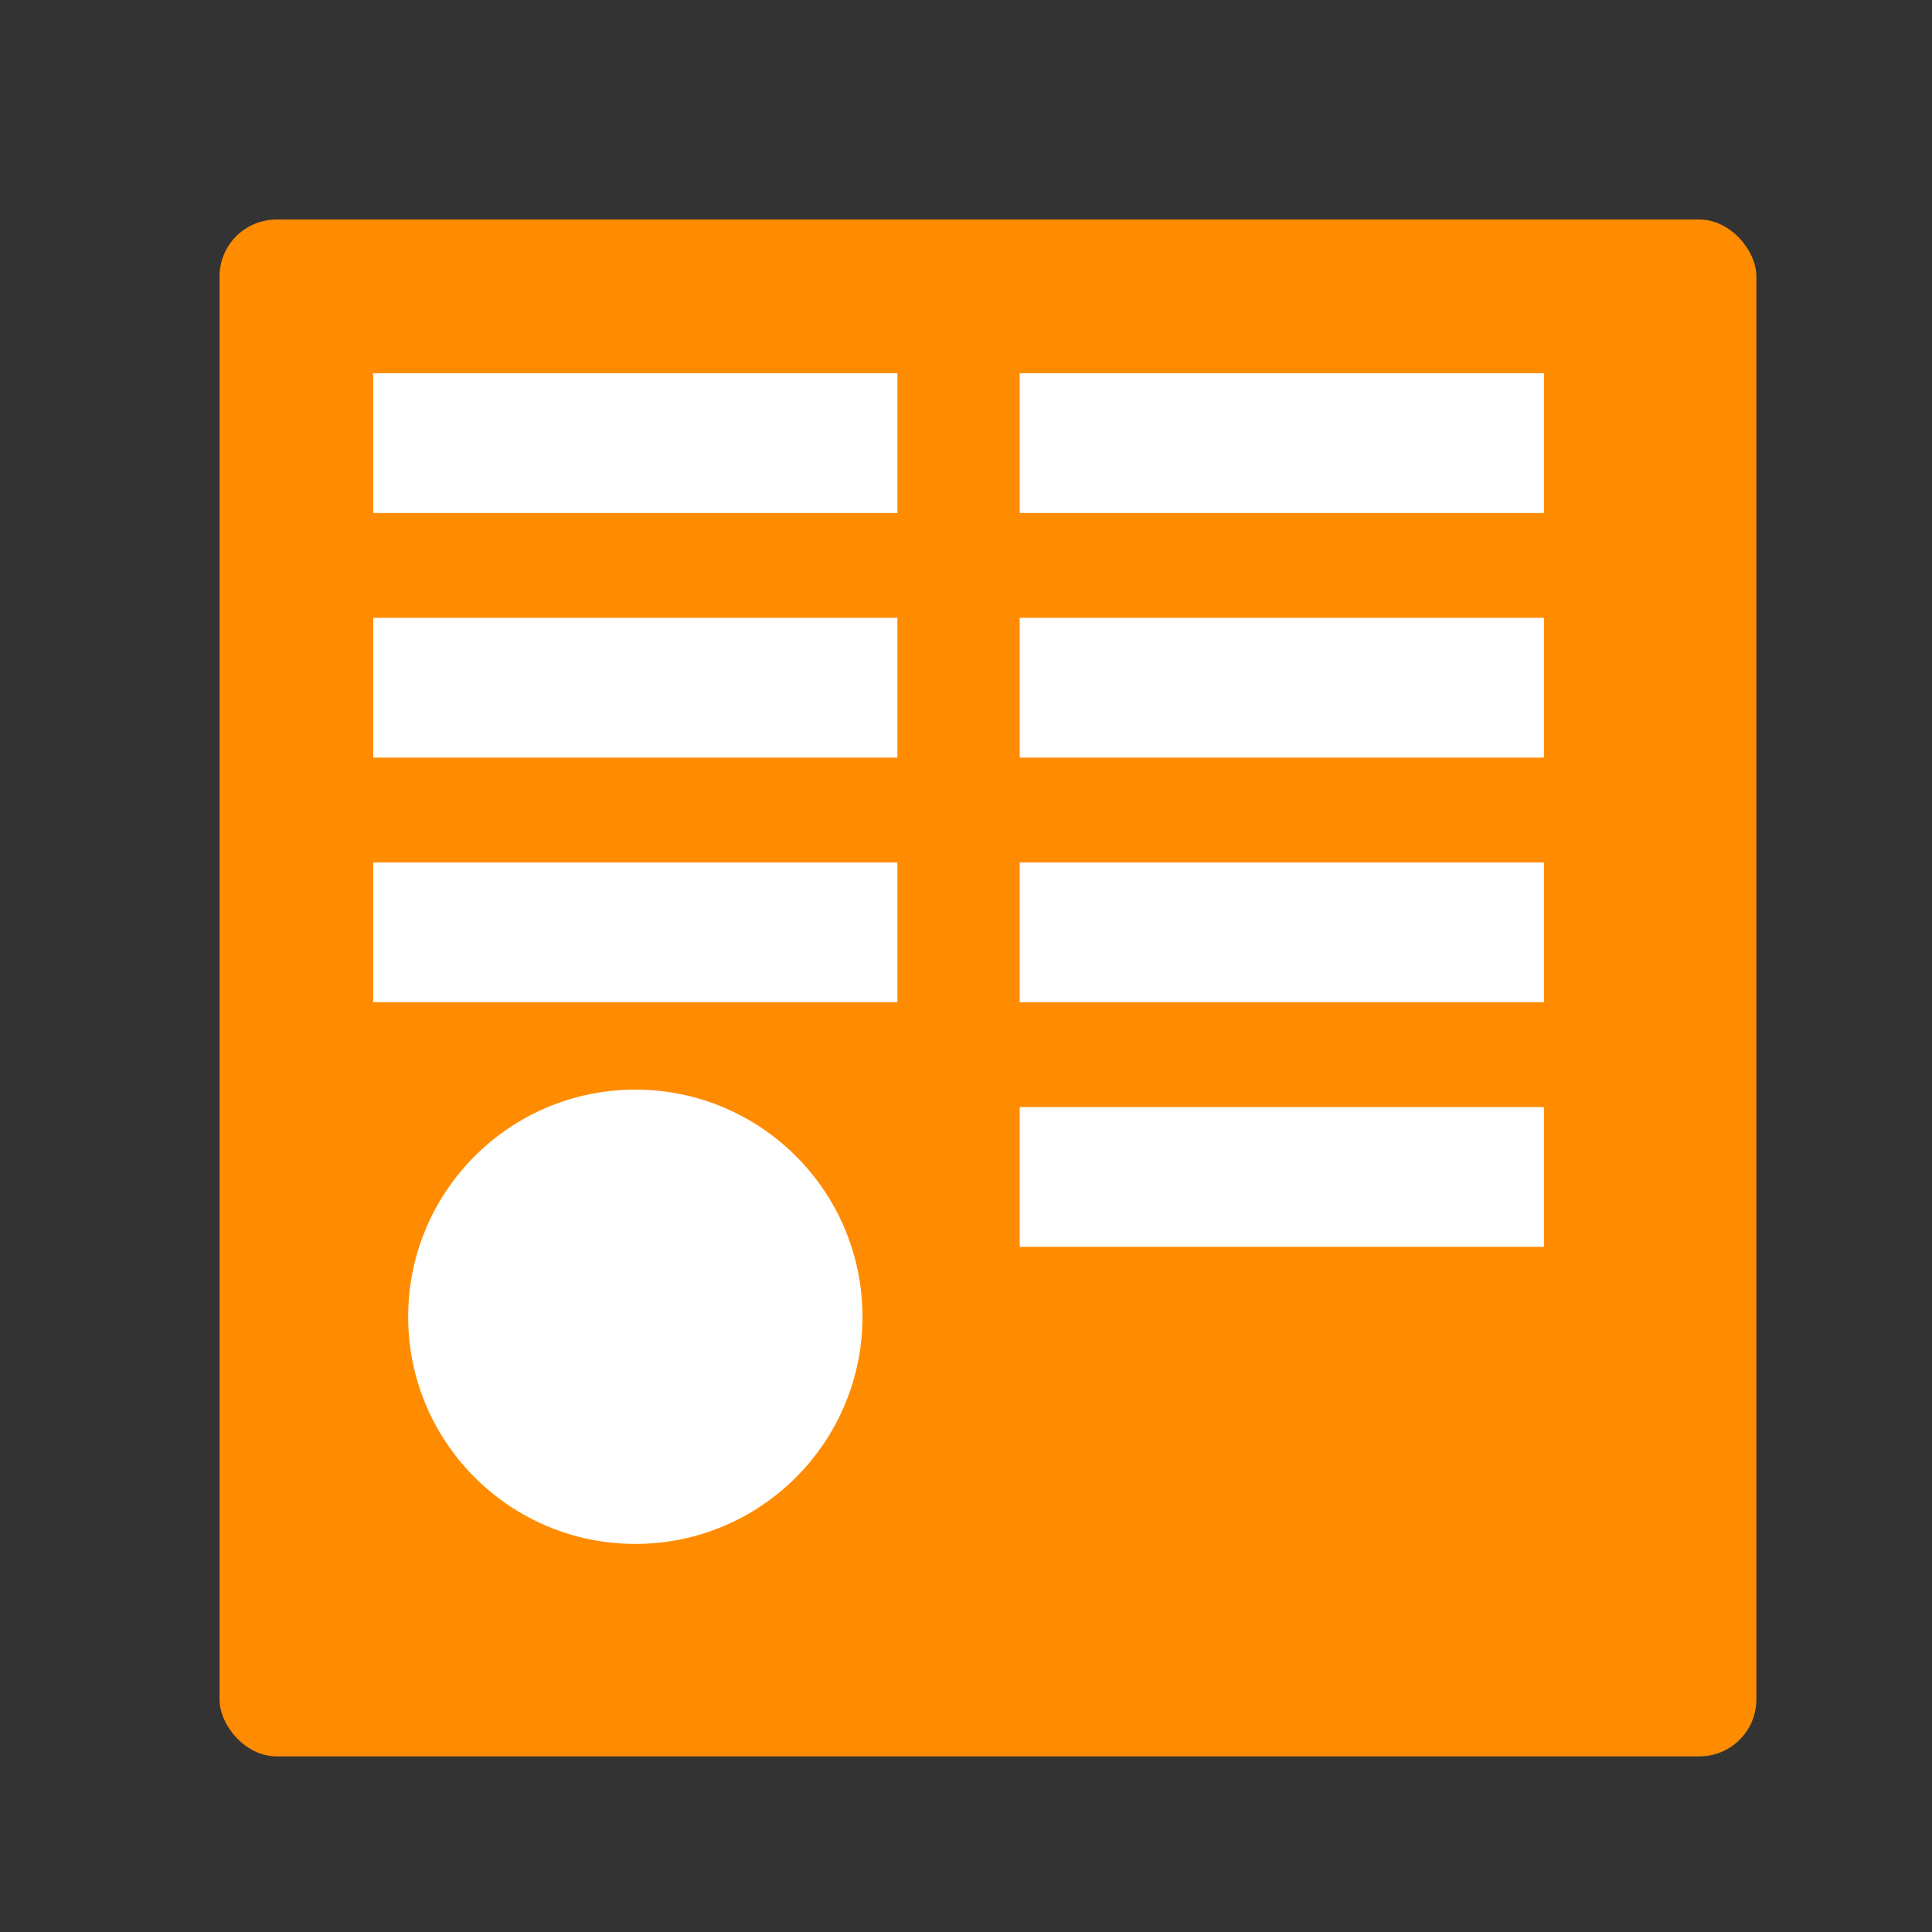 <?xml version="1.0" encoding="UTF-8"?>
<svg width="88px" height="88px" viewBox="0 0 88 88" version="1.1" xmlns="http://www.w3.org/2000/svg" xmlns:xlink="http://www.w3.org/1999/xlink">
    <rect x="0" y="0" width="88" height="88" fill="#333333" stroke="none"/>
    <!-- Generator: Sketch 53.2 (72643) - https://sketchapp.com -->
    <title>Odata</title>
    <desc>Created with Sketch.</desc>
    <g id="Odata" stroke="none" stroke-width="1" fill="none" fill-rule="evenodd">
        <rect fill="#FFFFFF" opacity="0" x="0" y="0" width="88" height="88"></rect>
        <g id="Group-2">
            <rect id="Rectangle" fill="#FF8C00" x="10" y="10" width="70" height="70" rx="2.593"></rect>
            <rect id="Rectangle" x="0" y="0" width="88" height="88"></rect>
            <g id="Group" transform="translate(17, 17)" fill="#FFFFFF">
                <circle id="Oval" cx="11.938" cy="42.977" r="10.346"></circle>
                <rect id="Rectangle" x="0" y="0" width="23.876" height="6.367"></rect>
                <rect id="Rectangle-Copy-3" x="29.447" y="0" width="23.876" height="6.367"></rect>
                <rect id="Rectangle-Copy" x="0" y="11.142" width="23.876" height="6.367"></rect>
                <rect id="Rectangle-Copy-4" x="29.447" y="11.142" width="23.876" height="6.367"></rect>
                <rect id="Rectangle-Copy-2" x="0" y="22.284" width="23.876" height="6.367"></rect>
                <rect id="Rectangle-Copy-5" x="29.447" y="22.284" width="23.876" height="6.367"></rect>
                <rect id="Rectangle-Copy-6" x="29.447" y="33.426" width="23.876" height="6.367"></rect>
            </g>
        </g>
    </g>
</svg>
